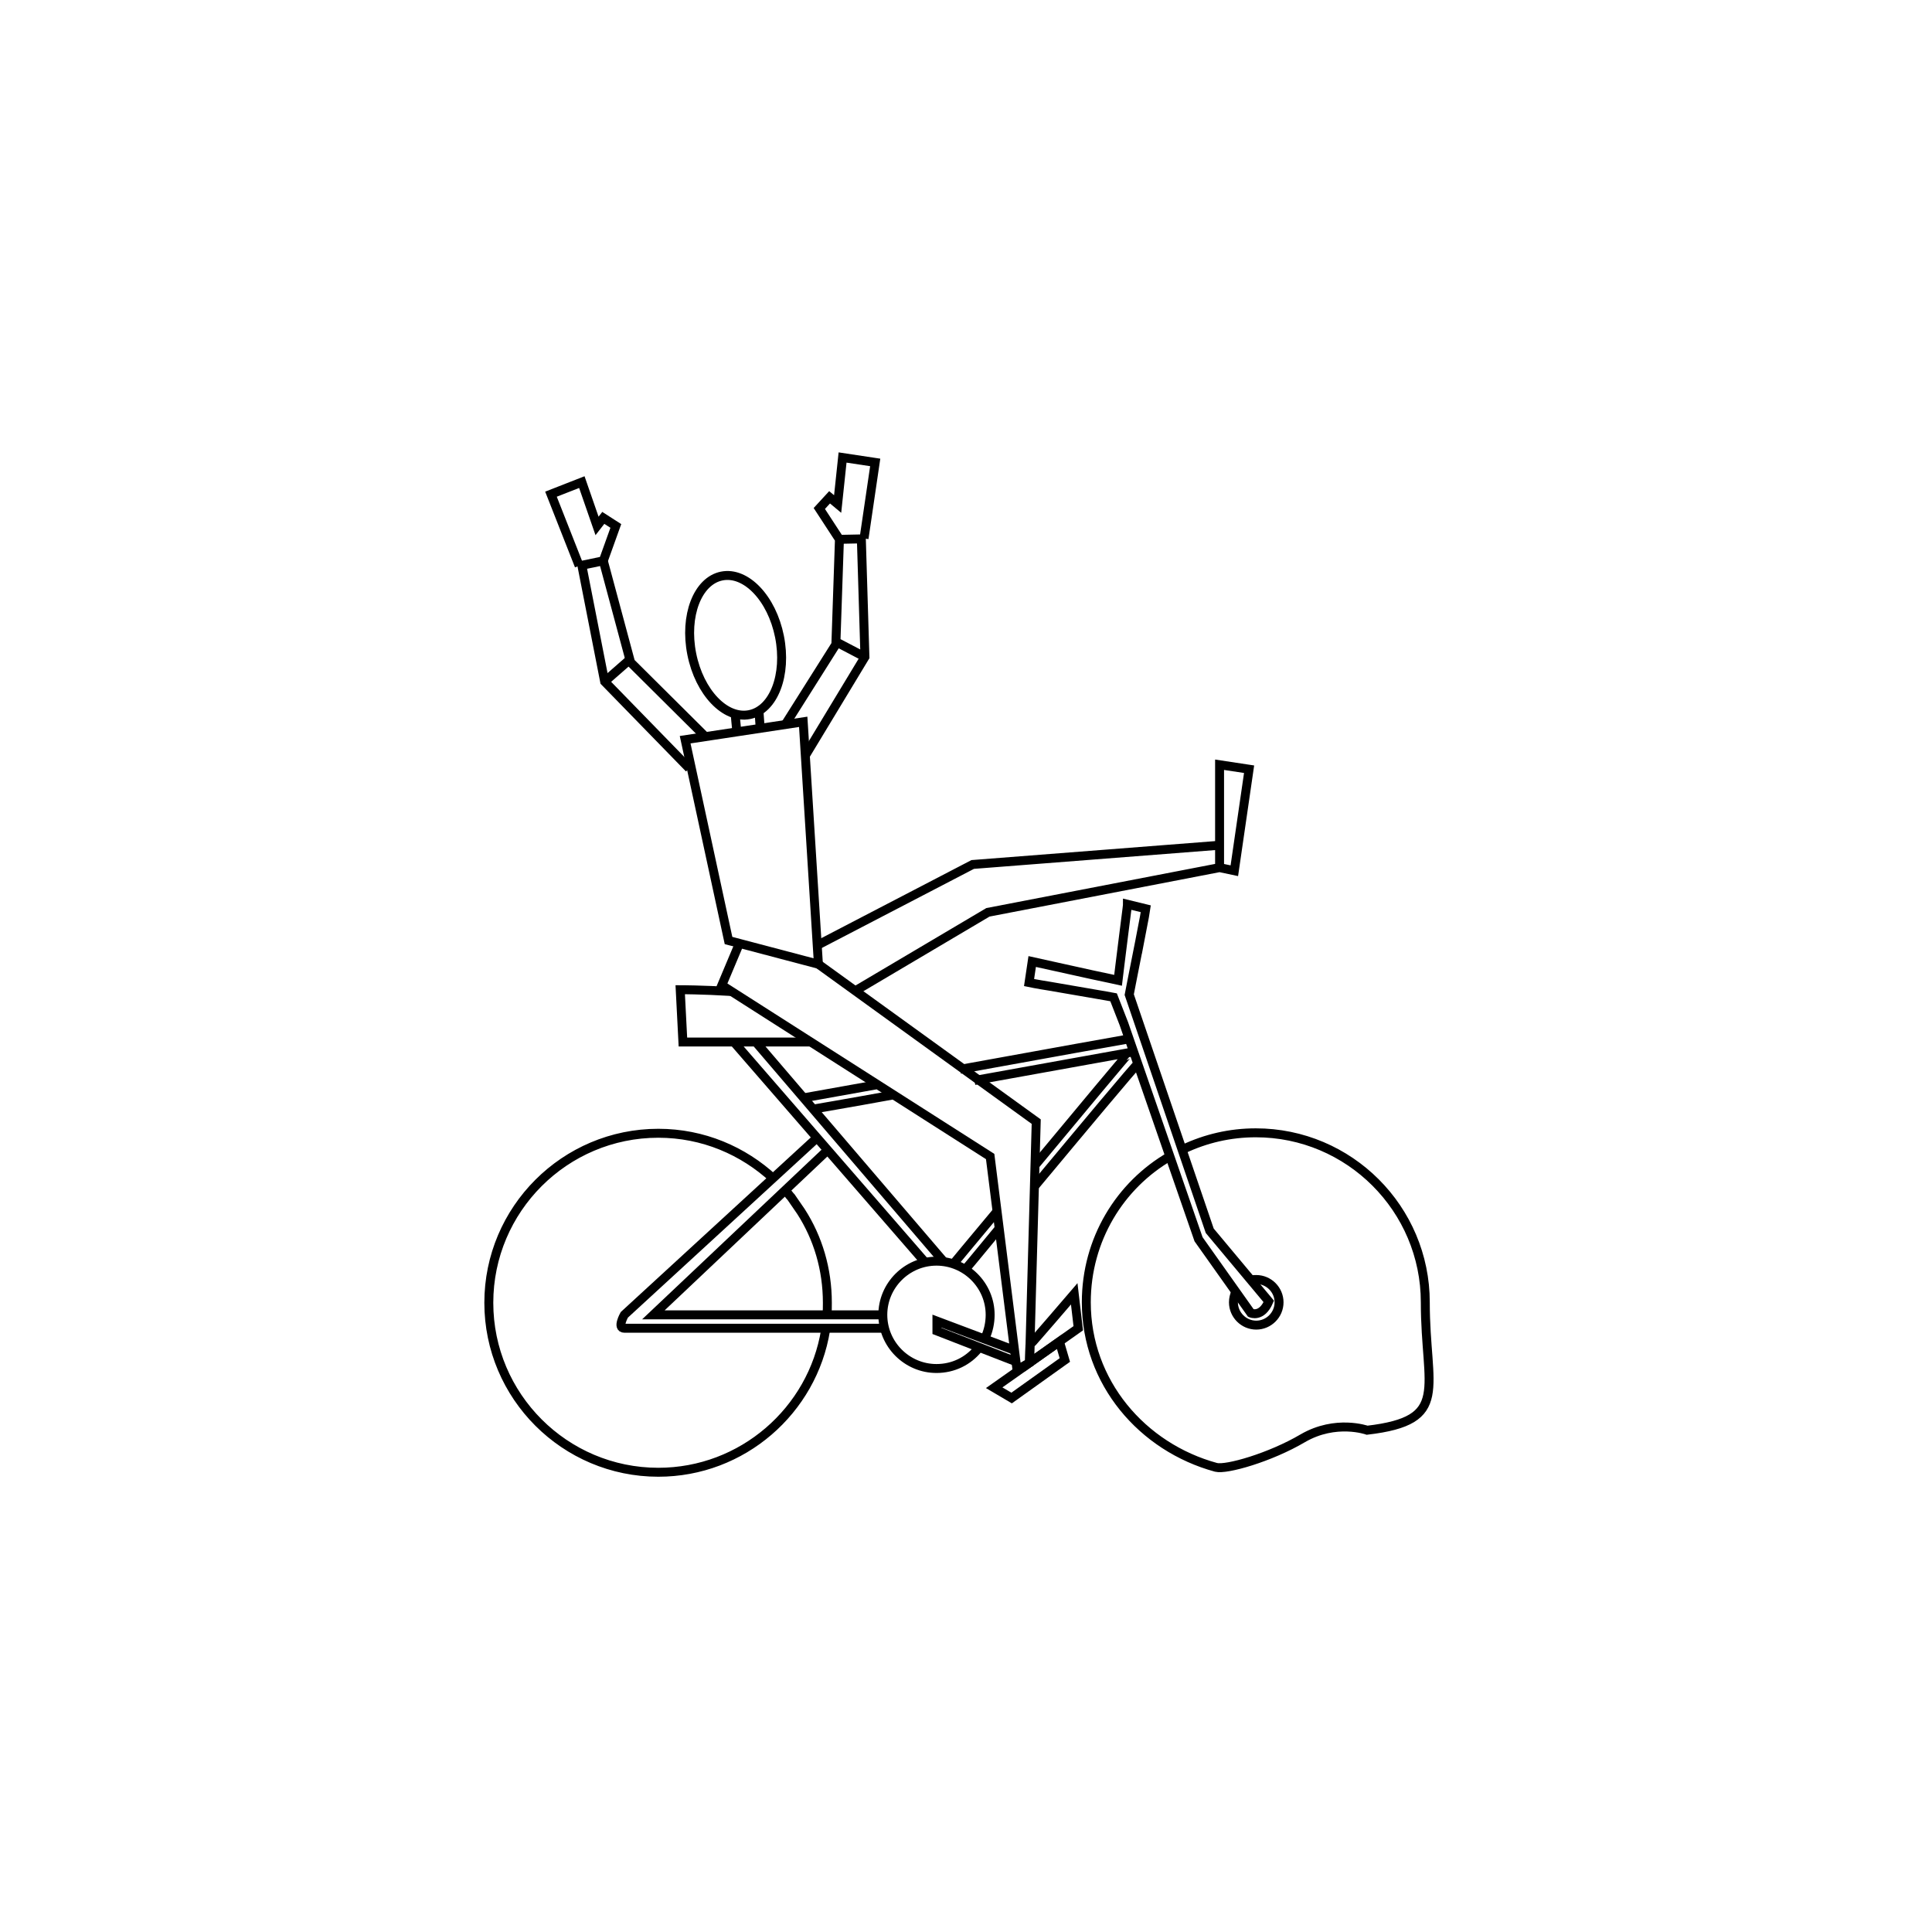 <svg version="1" xmlns="http://www.w3.org/2000/svg" width="432" height="432"><path fill="none" stroke="#000" stroke-width="2" stroke-miterlimit="10" d="M184.6 297.4c-2.9 18-18.6 31.8-37.4 31.8-20.9 0-37.9-17-37.9-37.9s17-37.9 37.9-37.9c10 0 19 3.9 25.8 10.2m2.8 2.8c.4.4.7.9 1.1 1.3l2.2 3.2c3.8 5.9 5.9 12.9 5.9 20.4 0 .9 0 1.9-.1 2.8m79.8-37.2c4.9-2.3 10.3-3.6 16.1-3.6 20.9 0 37.9 17 37.9 37.9 0 19.4 5.8 26.4-13 28.6 0 0-7-2.5-14.4 1.8-7.3 4.3-17.1 7.1-19.4 6.5-16.5-4.5-29-19-29-36.9 0-14 7.5-26.2 18.8-32.7m-43 43.1c-2.2 2.7-5.5 4.4-9.3 4.4-6.6 0-12-5.4-12-12s5.4-12 12-12 12 5.4 12 12c0 1.8-.4 3.6-1.1 5.1"/><path fill="none" stroke="#000" stroke-width="2" stroke-miterlimit="10" d="M279.9 286.2c.3-.1.6-.1 1-.1 2.8 0 5.1 2.3 5.1 5.1s-2.3 5.1-5.1 5.1-5.1-2.3-5.1-5.1c0-.8.2-1.6.5-2.3m-112.8-67.2c-6.5-.4-11.4-.4-11.4-.4l.6 11.7h28.6m41 77.3l14.6-10.3 1.2 4.1-11.9 8.5zm4.2-8.5c-6.6-2.5-17-6.4-17-6.4v2.2s12.1 4.7 17.5 6.8M164.1 233l42.8 49.3M169 233l42.1 49.2m-28.4-27.8L139.6 294s-1.7 3 0 3h57.9"/><path fill="none" stroke="#000" stroke-width="2" stroke-miterlimit="10" d="M184.6 257.6L146.1 294h51.4m57.4-83.8c-1.1 5.5-2.4 12.2-2.4 12.2l18 52.8 13.2 15.8c-1.6 3.7-4 2.6-4 2.6L268 277.1l-16.7-48.2-2.3-5.9s-2.7-.5-5.7-1l-8.7-1.5c-2.6-.4-4.5-.8-4.5-.8l.7-4.7s2.2.5 5 1.1l8.6 1.9c2.9.6 5.6 1.2 5.6 1.2s.7-5.8 1.3-10.5l.7-5.5c.1-.7.1-1 .1-1l4.1 1s-.1.7-.3 1.8l-1 5.2zm-1.5 25s-17.7 3.2-35.5 6.4m-18 3.2c-10.4 1.9-18.1 3.2-18.1 3.2m-2.2-2.5s6.8-1.2 16.2-2.9m18.9-3.5c18.6-3.4 37.7-6.8 37.7-6.8m2 5.6c-.5.3-12.6 14.8-23.1 27.4m-7.8 9.3c-4.5 5.5-7.7 9.3-7.7 9.3m36.6-48.4c-.1 0-10.8 12.8-21 25.1m-8.4 10.2c-5.7 6.8-9.9 11.9-9.9 11.9"/><ellipse transform="rotate(-11.304 164.463 144.355)" fill="none" stroke="#000" stroke-width="2" stroke-miterlimit="10" cx="164.5" cy="144.3" rx="10" ry="15.8"/><path fill="none" stroke="#000" stroke-width="2" stroke-miterlimit="10" d="M164.4 159.8s.2 2.5.4 4m5.2-.7c-.1-1.5-.3-4.2-.3-4.2m-4.6 52.6l-3.7 8.8 60 38.3 6 47.7 2.8-1.6 1.5-53.9-48.7-35.2"/><path fill="none" stroke="#000" stroke-width="2" stroke-miterlimit="10" d="M230.3 300.7c.3-.2 9.9-11.4 9.9-11.4l.9 7.7-10.9 7.7.1-4zm-77.1-135.3l26.4-4 3.4 54.2-20.1-5.3z"/><path fill="none" stroke="#000" stroke-width="2" stroke-miterlimit="10" d="M157.7 164.7L141 148.1l-6.1-22.7-4.8 1 5.1 26 18.9 19.4"/><path fill="none" stroke="#000" stroke-width="2" stroke-miterlimit="10" d="M134.9 125.4l2.8-7.8-2.8-1.8-1.4 1.8-3.4-9.8-6.9 2.7 6.3 16m11.3 21l-5.6 4.9m40.4 9.6l11.3-17.9.8-23.5 4.9-.1.8 26.4-13.3 22m7.6-48.3l-4.5-6.9 2.3-2.5 1.8 1.5 1.1-10.4 7.3 1.1-2.5 17m-6.3 23.1l6.5 3.4m-11.1 64.7l35.2-18.3 55.2-4.3v5l-51.8 10-29.4 17.4m81.2-27.4v-23l6.6 1-3.3 22.7-3.3-.7z"/></svg>